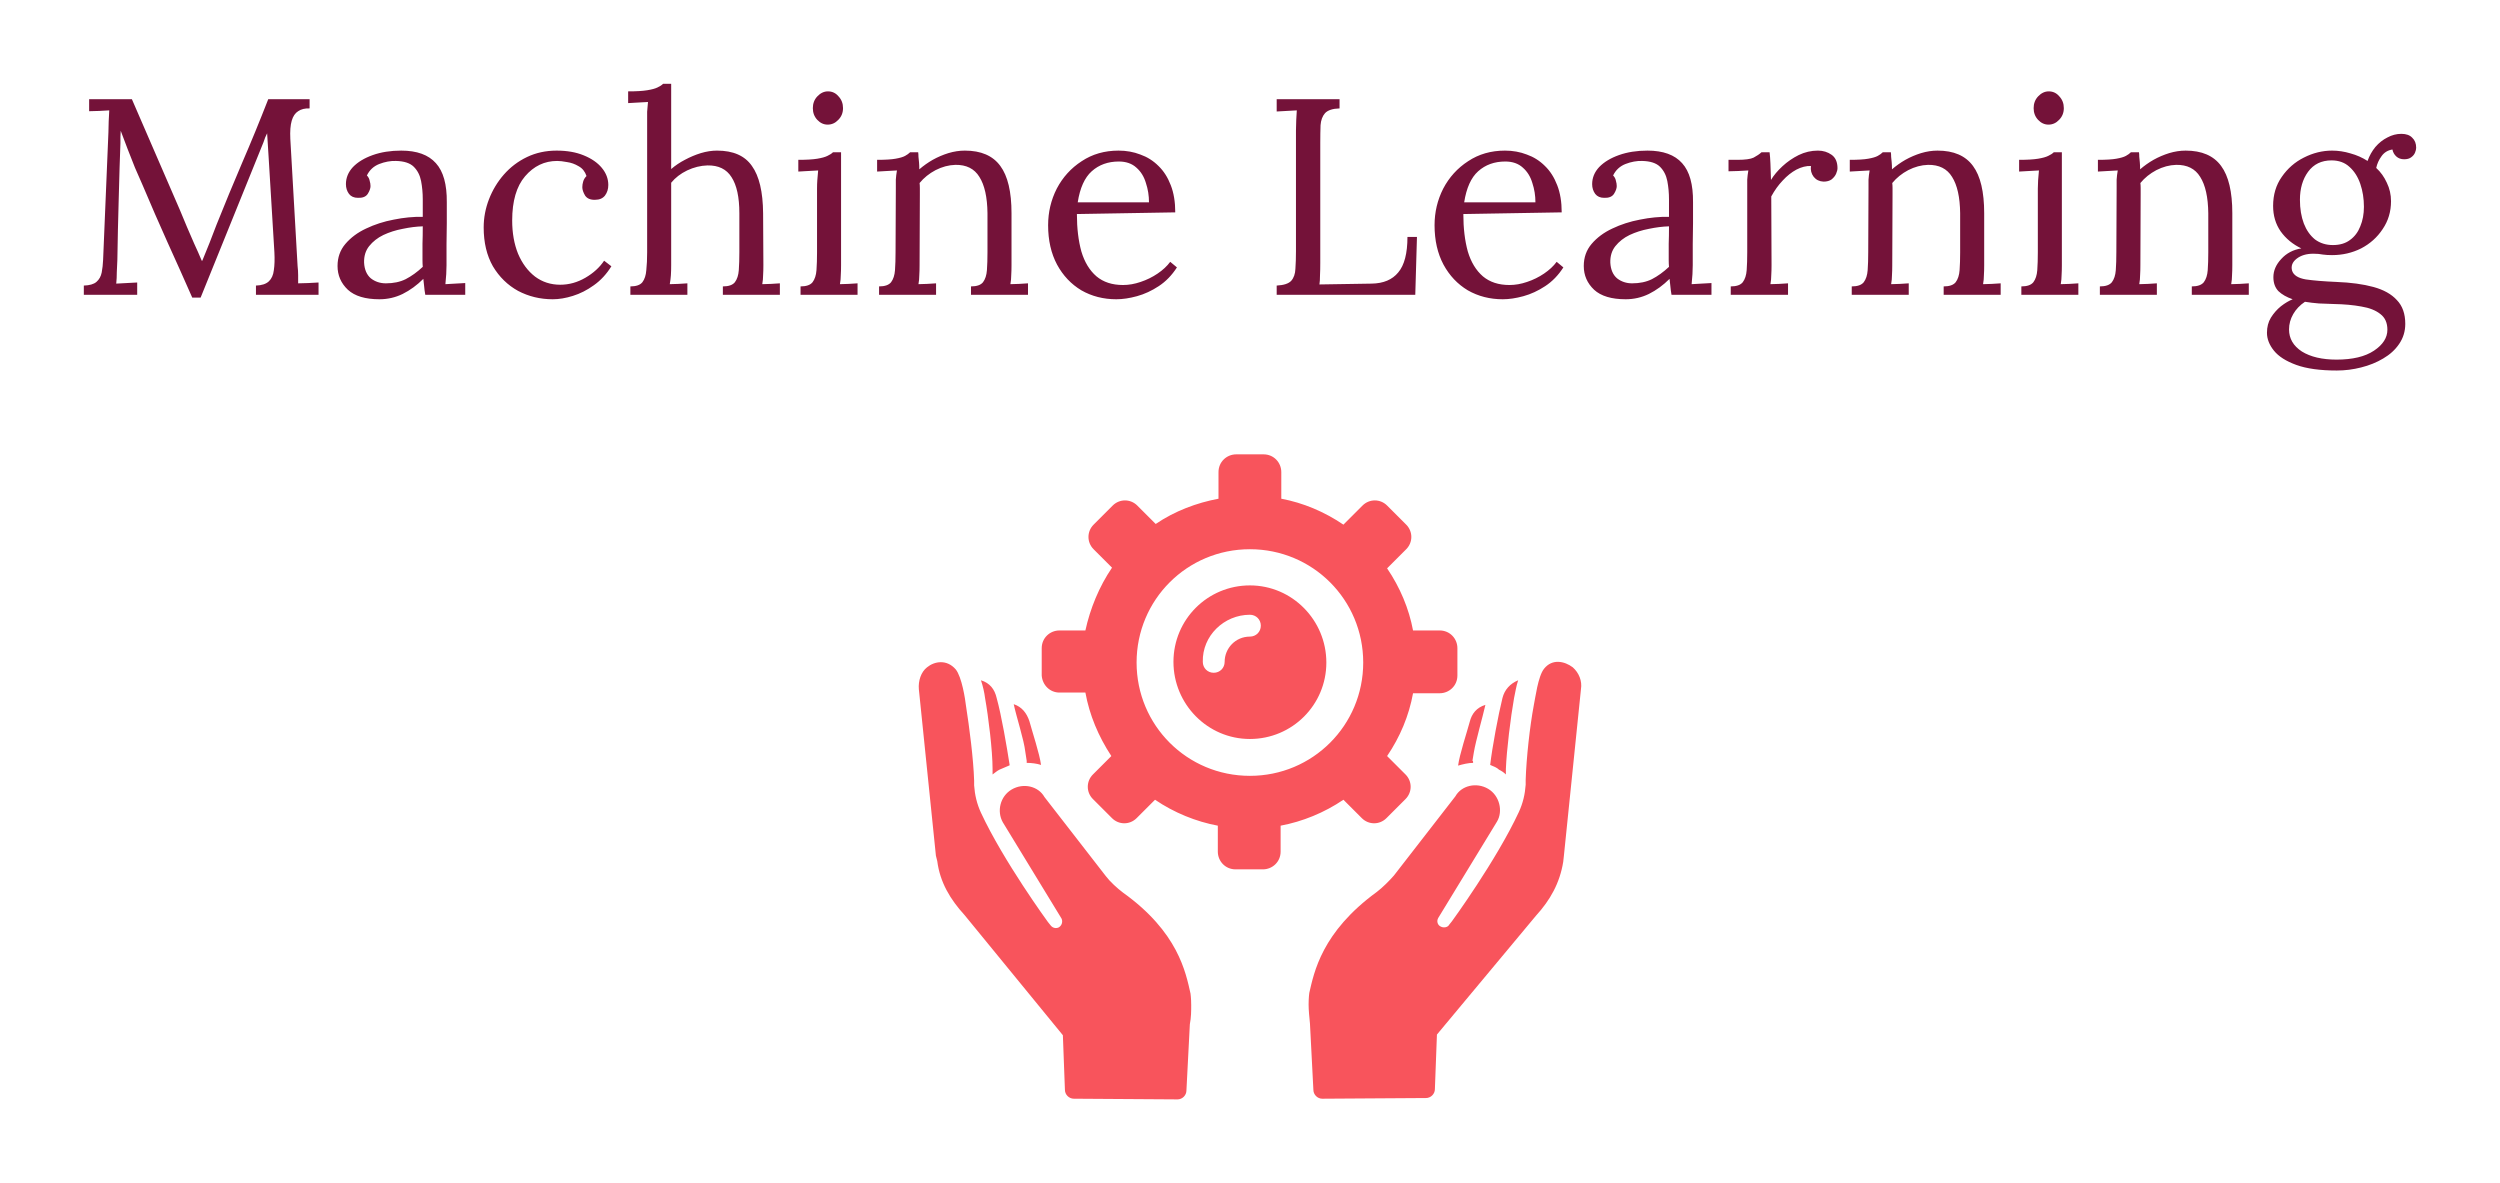 <svg version="1.1" xmlns="http://www.w3.org/2000/svg" viewBox="-262.144 -1080.32 9161.729 4336.128"><desc>Created with Snap</desc><defs></defs><g><g transform="matrix(25.015,0,0,25.015,3067.618,514.662)"><path d="M50,44.5c6.2,0,11.2-5,11.2-11.2S56.2,22,50,22c-6.2,0-11.2,5-11.2,11.2S43.8,44.5,50,44.5z M50,26.3c0.9,0,1.6,0.7,1.6,1.6  s-0.7,1.6-1.6,1.6c-2.1,0-3.7,1.7-3.7,3.7c0,0.9-0.7,1.6-1.6,1.6c-0.9,0-1.6-0.7-1.6-1.6C43,29.4,46.2,26.3,50,26.3z M22.1,37.7  l3.8,0c0.6,3.3,1.9,6.4,3.8,9.3L27,49.7c-1,1-1,2.6,0,3.6l2.8,2.8c1,1,2.6,1,3.6,0l2.7-2.7c2.8,1.9,6,3.2,9.2,3.8l0,3.8  c0,1.4,1.1,2.6,2.6,2.6l4,0c1.4,0,2.6-1.1,2.6-2.6l0-3.8c3.2-0.6,6.4-1.9,9.2-3.8l2.7,2.7c1,1,2.6,1,3.6,0l2.8-2.8c1-1,1-2.6,0-3.6  l-2.7-2.7c1.9-2.8,3.2-5.9,3.8-9.2l3.9,0c1.4,0,2.6-1.1,2.6-2.6l0-4c0-1.4-1.1-2.6-2.6-2.6l-3.9,0c-0.6-3.2-1.9-6.3-3.8-9.1l2.8-2.8  c1-1,1-2.6,0-3.6l-2.8-2.8c-1-1-2.6-1-3.6,0l-2.8,2.8c-2.8-1.9-5.9-3.2-9.1-3.8l0-3.9c0-1.4-1.1-2.6-2.6-2.6l-4,0  c-1.4,0-2.6,1.1-2.6,2.6l0,3.9c-3.2,0.6-6.4,1.8-9.2,3.7l-2.7-2.7c-1-1-2.6-1-3.6,0l-2.8,2.8c-1,1-1,2.6,0,3.6l2.7,2.7  c-1.9,2.8-3.2,6-3.9,9.2l-3.8,0c-1.4,0-2.6,1.1-2.6,2.6l0,4C19.6,36.6,20.7,37.7,22.1,37.7z M50,16.7c9.2,0,16.6,7.4,16.6,16.6  S59.2,49.9,50,49.9c-9.2,0-16.6-7.4-16.6-16.6S40.8,16.7,50,16.7z M4,61.6L1.5,37.2C1.4,36,1.8,34.7,2.7,34c1.1-0.9,2.9-1.2,4.2,0.3  c0.9,1.1,1.4,4.4,1.5,5.3c0.5,3.2,1.1,7.8,1.2,11c0,0.2,0,0.5,0,0.7c0.1,1.4,0.4,2.7,1,4c3.3,7.1,9.8,16,9.8,16l0.4,0.5  c0.3,0.4,0.8,0.5,1.2,0.3c0.5-0.3,0.6-0.9,0.4-1.3l-8.6-14.1c-0.9-1.6-0.4-3.8,1.3-4.8c1.7-1,3.9-0.5,4.8,1.1l9,11.6  c0.6,0.8,1.7,1.8,2.5,2.4c8.1,5.8,9.2,11.7,9.9,14.8c0,0,0.1,0.7,0.1,1.7h0l0,0c0,0.8,0,1.8-0.2,2.8l-0.5,9.7c0,0.7-0.6,1.3-1.3,1.3  l-15.2-0.1c-0.7,0-1.3-0.6-1.3-1.3l-0.3-8L8.2,70.3c-2.1-2.3-3.6-4.8-4-7.9L4,61.6z M11.2,38.5c-0.1-0.8-0.3-1.7-0.6-2.6  c1.3,0.4,2,1.3,2.3,2.6c0.7,2.5,1.5,7.2,1.9,9.8c0,0,0,0.1-0.1,0.1c-0.5,0.2-0.9,0.4-1.4,0.6c-0.4,0.2-0.7,0.5-1,0.7  c0-0.3,0-0.5,0-0.8C12.3,46.2,11.7,41.3,11.2,38.5z M17.1,46.4c-0.2-1.8-1.3-5.1-1.7-7c1.2,0.4,1.9,1.3,2.3,2.5  c0.4,1.5,1.5,4.8,1.7,6.4C18.8,48.1,18,48,17.3,48c0-0.1,0-0.2,0-0.3L17.1,46.4z M97.3,34c0.9,0.8,1.4,2,1.2,3.2L96,61.6l-0.1,0.9  c-0.5,3.1-1.9,5.6-4,7.9L77.4,87.8l-0.3,8c0,0.7-0.6,1.3-1.3,1.3l-15.2,0.1c-0.7,0-1.3-0.6-1.3-1.3l-0.5-9.7c-0.1-1-0.2-2-0.2-2.8v0  c0-1,0.1-1.7,0.1-1.7c0.7-3,1.8-8.9,9.9-14.8c0.8-0.6,1.9-1.7,2.5-2.4l9-11.6c0.9-1.6,3.1-2.1,4.8-1.1c1.7,1,2.2,3.3,1.3,4.8  l-8.6,14.1c-0.3,0.5-0.1,1.1,0.4,1.3c0.4,0.2,1,0.1,1.2-0.3l0.4-0.5c0,0,6.5-8.9,9.8-16c0.6-1.3,0.9-2.6,1-4c0-0.2,0-0.5,0-0.7  c0.1-3.2,0.6-7.8,1.2-11c0.2-0.9,0.6-4.2,1.5-5.3C94.3,32.7,96.1,33.1,97.3,34z M85.2,48.3C85.2,48.3,85.2,48.3,85.2,48.3  c0.3-2.6,1.2-7.4,1.8-9.8c0.3-1.2,1.1-2.1,2.3-2.6c-0.3,0.9-0.4,1.7-0.6,2.6c-0.5,2.8-1.1,7.7-1.2,10.4c0,0.3,0,0.5,0,0.8  c-0.3-0.3-0.6-0.5-1-0.7C86.2,48.7,85.7,48.5,85.2,48.3z M82.7,48c-0.7,0-1.5,0.2-2.2,0.4c0.2-1.6,1.3-4.9,1.7-6.4  c0.3-1.2,1-2.1,2.3-2.5c-0.4,1.8-1.4,5.2-1.7,7l-0.2,1.2C82.7,47.7,82.7,47.8,82.7,48z" fill="#f8545c" style=""></path><desc>Created with Snap</desc><defs></defs></g><g><g transform="matrix(1.024,0,0,-1.024,0,0)"><path d="M462 -10L432 -10Q388 90 343 189Q298 289 255 391Q241 423 227 455Q214 488 201 521Q189 554 176 587Q176 576 175 565Q175 554 175 543Q174 507 172 456Q171 406 169 348Q167 291 166 233Q165 176 164 125Q163 103 162 81Q162 59 160 40Q179 41 197 42Q216 43 235 44L235 0L44 0L44 33Q75 34 89 46Q104 59 108 80Q112 101 113 125L132 581Q133 601 133 621Q134 641 135 660Q117 659 99 658Q81 658 63 657L63 700L216 700L388 303Q401 273 413 243Q426 213 439 183Q453 153 466 122L468 122Q479 149 494 186Q509 224 519 251Q563 361 610 471Q658 582 704 700L852 700L852 667Q827 668 811 657Q795 647 788 623Q781 599 783 558L809 103Q811 86 811 70Q811 54 811 41Q829 42 847 42Q866 43 884 44L884 0L660 0L660 33Q691 34 706 48Q721 62 724 88Q728 114 726 152L706 482Q705 498 704 514Q703 530 702 546Q701 562 700 578Q697 571 693 563Q690 555 687 546L462 -10ZM1409 0L1266 0Q1263 17 1262 30Q1261 43 1259 57Q1225 23 1185 3Q1146 -16 1102 -16Q1026 -16 989 18Q952 53 952 103Q952 149 980 182Q1009 216 1054 237Q1100 259 1153 269Q1207 280 1257 279L1257 341Q1257 376 1251 407Q1245 438 1225 458Q1205 478 1161 479Q1132 480 1101 468Q1071 456 1057 427Q1065 419 1067 408Q1070 398 1070 389Q1070 377 1060 361Q1050 346 1025 347Q1004 347 993 361Q982 376 982 396Q982 430 1007 457Q1033 484 1078 500Q1123 516 1180 516Q1264 516 1304 471Q1344 427 1343 331Q1343 294 1343 256Q1343 219 1342 181Q1342 144 1342 106Q1342 90 1341 74Q1340 58 1338 38Q1356 39 1373 40Q1391 41 1409 42L1409 0ZM1257 245Q1223 244 1185 236Q1148 229 1116 214Q1085 199 1065 174Q1046 150 1047 115Q1049 78 1071 59Q1094 41 1125 41Q1166 41 1196 56Q1227 72 1257 100Q1256 111 1256 124Q1256 137 1256 151Q1256 156 1256 183Q1257 210 1257 245ZM1722 -16Q1655 -16 1598 14Q1542 45 1508 102Q1475 160 1475 241Q1475 293 1494 342Q1513 391 1547 430Q1582 470 1630 493Q1678 516 1736 516Q1792 516 1833 499Q1875 482 1898 454Q1921 426 1921 393Q1921 371 1909 355Q1897 340 1874 340Q1849 339 1838 355Q1828 372 1828 385Q1828 395 1831 405Q1834 416 1843 425Q1835 449 1815 460Q1795 472 1773 475Q1752 479 1738 479Q1670 479 1623 424Q1577 370 1577 266Q1577 199 1598 147Q1620 95 1659 65Q1698 36 1749 36Q1796 36 1839 61Q1882 86 1906 122L1932 102Q1906 60 1869 34Q1833 8 1794 -4Q1756 -16 1722 -16ZM2331 0L2331 30Q2362 30 2374 45Q2386 61 2388 88Q2390 116 2390 152L2390 292Q2390 378 2362 421Q2335 464 2276 463Q2239 462 2203 445Q2168 428 2146 401L2146 106Q2146 86 2145 70Q2144 55 2141 38Q2157 39 2172 39Q2188 40 2204 41L2204 0L2000 0L2000 30Q2031 30 2043 45Q2055 61 2057 88Q2060 116 2060 152L2060 625Q2060 641 2060 655Q2061 670 2063 690Q2045 689 2027 688Q2010 687 1992 686L1992 728Q2036 728 2060 732Q2085 736 2097 742Q2110 748 2117 755L2146 755L2146 450Q2168 469 2195 483Q2223 498 2252 507Q2282 516 2310 516Q2397 516 2435 461Q2474 407 2475 292L2476 106Q2476 86 2475 70Q2475 55 2472 38Q2488 39 2503 39Q2519 40 2535 41L2535 0L2331 0ZM2609 0L2609 30Q2640 30 2652 45Q2664 61 2666 88Q2668 116 2668 152L2668 380Q2668 396 2669 410Q2670 425 2672 445Q2654 444 2636 443Q2619 442 2601 441L2601 483Q2645 483 2669 487Q2693 491 2705 497Q2718 503 2725 510L2754 510L2754 106Q2754 86 2753 70Q2753 55 2750 38Q2766 39 2781 39Q2797 40 2813 41L2813 0L2609 0ZM2706 609Q2685 609 2669 626Q2653 643 2653 668Q2653 693 2669 710Q2686 728 2707 728Q2730 728 2745 710Q2761 693 2761 668Q2761 643 2744 626Q2728 609 2706 609ZM3094 0L2890 0L2890 30Q2921 30 2933 45Q2945 61 2947 88Q2949 116 2949 152L2950 380Q2950 396 2950 412Q2951 428 2954 445Q2936 444 2918 443Q2901 442 2883 441L2883 483Q2927 483 2949 487Q2972 491 2983 497Q2994 503 3001 510L3030 510Q3031 503 3031 494Q3032 485 3033 474Q3034 463 3034 449Q3056 468 3082 483Q3109 498 3138 507Q3168 516 3197 516Q3284 516 3324 461Q3364 407 3364 292L3364 106Q3364 86 3363 70Q3363 55 3360 38Q3376 39 3391 39Q3407 40 3423 41L3423 0L3219 0L3219 30Q3250 30 3262 45Q3274 61 3276 88Q3278 116 3278 152L3278 292Q3277 378 3249 422Q3222 466 3163 465Q3127 464 3092 446Q3058 428 3035 400Q3036 392 3036 382Q3036 372 3036 361L3035 106Q3035 86 3034 70Q3034 55 3031 38Q3047 39 3062 39Q3078 40 3094 41L3094 0ZM3739 -16Q3670 -16 3614 16Q3559 49 3527 108Q3495 168 3495 249Q3495 319 3526 380Q3558 441 3615 478Q3672 516 3747 516Q3789 516 3825 502Q3862 489 3890 461Q3918 434 3934 392Q3950 351 3950 295L3598 289Q3598 213 3614 155Q3631 98 3668 66Q3705 35 3763 35Q3794 35 3826 46Q3859 57 3887 76Q3915 95 3932 118L3956 98Q3929 56 3891 31Q3853 6 3813 -5Q3773 -16 3739 -16ZM3601 331L3856 331Q3856 367 3845 400Q3835 434 3811 455Q3787 477 3748 477Q3690 477 3651 442Q3613 408 3601 331ZM4809 0L4313 0L4313 33Q4351 35 4365 50Q4379 66 4380 93Q4382 121 4382 156L4382 588Q4382 608 4383 626Q4384 645 4385 660Q4367 659 4349 658Q4331 657 4313 656L4313 700L4538 700L4538 667Q4501 666 4486 650Q4472 634 4470 607Q4469 580 4469 544L4469 115Q4469 88 4468 69Q4468 50 4466 37L4653 40Q4716 41 4748 80Q4781 119 4781 207L4815 207L4809 0ZM5122 -16Q5053 -16 4997 16Q4942 49 4910 108Q4878 168 4878 249Q4878 319 4909 380Q4941 441 4998 478Q5055 516 5130 516Q5172 516 5208 502Q5245 489 5273 461Q5301 434 5317 392Q5333 351 5333 295L4981 289Q4981 213 4997 155Q5014 98 5051 66Q5088 35 5146 35Q5177 35 5209 46Q5242 57 5270 76Q5298 95 5315 118L5339 98Q5312 56 5274 31Q5236 6 5196 -5Q5156 -16 5122 -16ZM4984 331L5239 331Q5239 367 5228 400Q5218 434 5194 455Q5170 477 5131 477Q5073 477 5034 442Q4996 408 4984 331ZM5869 0L5726 0Q5723 17 5722 30Q5721 43 5719 57Q5685 23 5645 3Q5606 -16 5562 -16Q5486 -16 5449 18Q5412 53 5412 103Q5412 149 5440 182Q5469 216 5514 237Q5560 259 5613 269Q5667 280 5717 279L5717 341Q5717 376 5711 407Q5705 438 5685 458Q5665 478 5621 479Q5592 480 5561 468Q5531 456 5517 427Q5525 419 5527 408Q5530 398 5530 389Q5530 377 5520 361Q5510 346 5485 347Q5464 347 5453 361Q5442 376 5442 396Q5442 430 5467 457Q5493 484 5538 500Q5583 516 5640 516Q5724 516 5764 471Q5804 427 5803 331Q5803 294 5803 256Q5803 219 5802 181Q5802 144 5802 106Q5802 90 5801 74Q5800 58 5798 38Q5816 39 5833 40Q5851 41 5869 42L5869 0ZM5717 245Q5683 244 5645 236Q5608 229 5576 214Q5545 199 5525 174Q5506 150 5507 115Q5509 78 5531 59Q5554 41 5585 41Q5626 41 5656 56Q5687 72 5717 100Q5716 111 5716 124Q5716 137 5716 151Q5716 156 5716 183Q5717 210 5717 245ZM5938 0L5938 30Q5969 30 5981 45Q5993 61 5995 88Q5997 116 5997 152L5997 380Q5997 396 5997 412Q5998 428 6001 445Q5983 444 5965 443Q5948 443 5930 442L5930 483L5961 483Q6004 483 6020 491Q6037 500 6048 510L6077 510Q6079 494 6080 470Q6081 447 6082 411Q6097 436 6123 460Q6149 484 6181 500Q6214 516 6250 516Q6278 516 6299 501Q6320 486 6320 453Q6320 445 6315 433Q6310 422 6299 413Q6288 405 6270 405Q6248 406 6235 422Q6222 439 6225 461Q6200 462 6173 448Q6147 434 6124 409Q6101 385 6083 352L6084 106Q6084 86 6083 70Q6083 55 6080 38Q6096 39 6111 39Q6127 40 6143 41L6143 0L5938 0ZM6575 0L6371 0L6371 30Q6402 30 6414 45Q6426 61 6428 88Q6430 116 6430 152L6431 380Q6431 396 6431 412Q6432 428 6435 445Q6417 444 6399 443Q6382 442 6364 441L6364 483Q6408 483 6430 487Q6453 491 6464 497Q6475 503 6482 510L6511 510Q6512 503 6512 494Q6513 485 6514 474Q6515 463 6515 449Q6537 468 6563 483Q6590 498 6619 507Q6649 516 6678 516Q6765 516 6805 461Q6845 407 6845 292L6845 106Q6845 86 6844 70Q6844 55 6841 38Q6857 39 6872 39Q6888 40 6904 41L6904 0L6700 0L6700 30Q6731 30 6743 45Q6755 61 6757 88Q6759 116 6759 152L6759 292Q6758 378 6730 422Q6703 466 6644 465Q6608 464 6573 446Q6539 428 6516 400Q6517 392 6517 382Q6517 372 6517 361L6516 106Q6516 86 6515 70Q6515 55 6512 38Q6528 39 6543 39Q6559 40 6575 41L6575 0ZM6978 0L6978 30Q7009 30 7021 45Q7033 61 7035 88Q7037 116 7037 152L7037 380Q7037 396 7038 410Q7039 425 7041 445Q7023 444 7005 443Q6988 442 6970 441L6970 483Q7014 483 7038 487Q7062 491 7074 497Q7087 503 7094 510L7123 510L7123 106Q7123 86 7122 70Q7122 55 7119 38Q7135 39 7150 39Q7166 40 7182 41L7182 0L6978 0ZM7075 609Q7054 609 7038 626Q7022 643 7022 668Q7022 693 7038 710Q7055 728 7076 728Q7099 728 7114 710Q7130 693 7130 668Q7130 643 7113 626Q7097 609 7075 609ZM7463 0L7259 0L7259 30Q7290 30 7302 45Q7314 61 7316 88Q7318 116 7318 152L7319 380Q7319 396 7319 412Q7320 428 7323 445Q7305 444 7287 443Q7270 442 7252 441L7252 483Q7296 483 7318 487Q7341 491 7352 497Q7363 503 7370 510L7399 510Q7400 503 7400 494Q7401 485 7402 474Q7403 463 7403 449Q7425 468 7451 483Q7478 498 7507 507Q7537 516 7566 516Q7653 516 7693 461Q7733 407 7733 292L7733 106Q7733 86 7732 70Q7732 55 7729 38Q7745 39 7760 39Q7776 40 7792 41L7792 0L7588 0L7588 30Q7619 30 7631 45Q7643 61 7645 88Q7647 116 7647 152L7647 292Q7646 378 7618 422Q7591 466 7532 465Q7496 464 7461 446Q7427 428 7404 400Q7405 392 7405 382Q7405 372 7405 361L7404 106Q7404 86 7403 70Q7403 55 7400 38Q7416 39 7431 39Q7447 40 7463 41L7463 0ZM8107 -271Q8017 -271 7962 -251Q7907 -231 7882 -200Q7857 -169 7857 -136Q7857 -105 7871 -82Q7886 -58 7907 -41Q7929 -24 7949 -16Q7917 -5 7898 13Q7880 32 7880 63Q7880 98 7908 128Q7936 159 7980 166Q7934 188 7906 227Q7879 266 7879 318Q7879 378 7910 422Q7941 467 7989 491Q8038 516 8090 516Q8123 516 8156 506Q8189 497 8217 479Q8227 507 8245 529Q8264 551 8288 563Q8312 576 8338 576Q8364 576 8377 562Q8391 549 8391 526Q8391 519 8387 509Q8383 499 8373 492Q8364 485 8348 485Q8331 485 8320 495Q8309 505 8306 520Q8281 516 8267 496Q8253 477 8248 454Q8272 432 8286 401Q8301 370 8301 335Q8301 279 8271 235Q8242 191 8194 166Q8146 142 8090 142Q8071 142 8057 144Q8043 147 8023 147Q7986 147 7963 129Q7940 111 7947 86Q7955 62 7996 55Q8037 49 8106 46Q8183 43 8238 28Q8293 13 8322 -19Q8352 -50 8352 -104Q8352 -144 8330 -176Q8309 -207 8273 -228Q8238 -249 8194 -260Q8151 -271 8107 -271ZM8106 -232Q8192 -232 8240 -200Q8288 -168 8288 -125Q8288 -88 8263 -69Q8238 -49 8195 -42Q8152 -34 8096 -33Q8069 -32 8043 -31Q8017 -29 7993 -25Q7966 -43 7951 -69Q7936 -95 7936 -124Q7936 -173 7982 -203Q8029 -232 8106 -232ZM8093 178Q8130 178 8154 196Q8179 214 8191 245Q8204 276 8204 315Q8204 359 8191 397Q8178 435 8152 458Q8127 481 8088 481Q8034 481 8004 440Q7975 400 7975 340Q7975 292 7989 255Q8003 219 8029 198Q8056 178 8093 178Z" fill="#741239" style=""></path></g></g></g></svg>